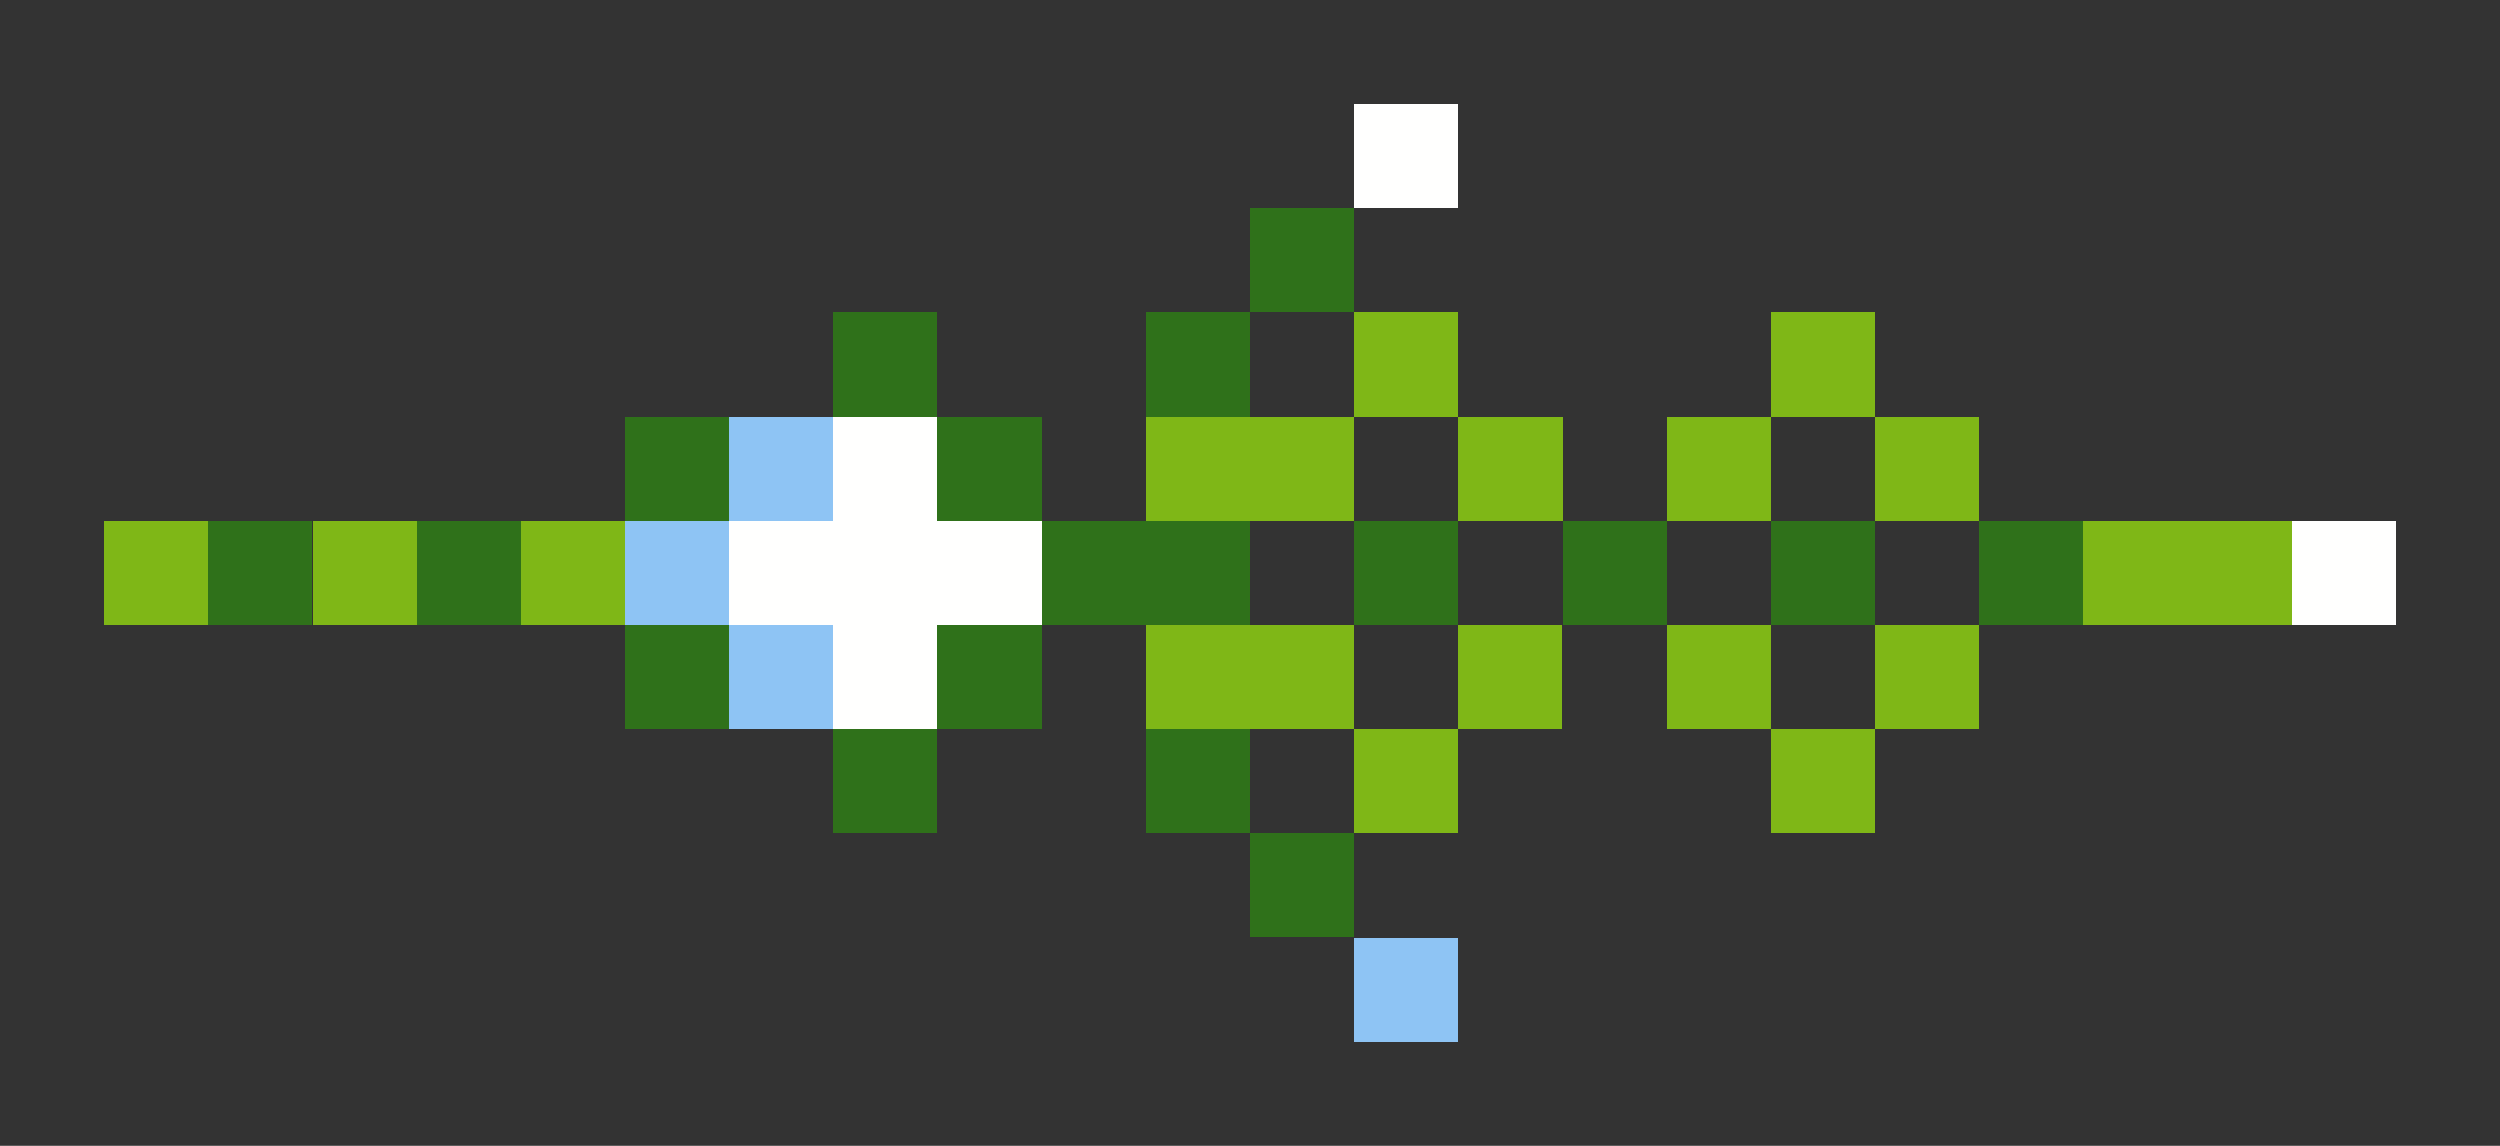 <svg xmlns="http://www.w3.org/2000/svg" shape-rendering="crispEdges" viewBox="0 -0.5 24 11">
    <rect x="0" y="-0.5" width="24" height="11" fill="#333333" stroke="none"/>
    <path stroke="#fffffe" d="M13 1h1M8 4h1M7 5h3m12 0h1M8 6h1"/>
    <path stroke="#2f711a" d="M12 2h1M8 3h1m2 0h1M6 4h1m2 0h1M2 5h1m1 0h1m5 0h2m1 0h1m1 0h1m1 0h1m1 0h1M6 6h1m2 0h1M8 7h1m2 0h1m0 1h1"/>
    <path stroke="#7fb717" d="M13 3h1m3 0h1m-7 1h2m1 0h1m1 0h1m1 0h1M1 5h1m1 0h1m1 0h1m14 0h2M11 6h2m1 0h1m1 0h1m1 0h1m-6 1h1m3 0h1"/>
    <path stroke="#8ec4f4" d="M7 4h1M6 5h1m0 1h1m5 3h1"/>
</svg>
